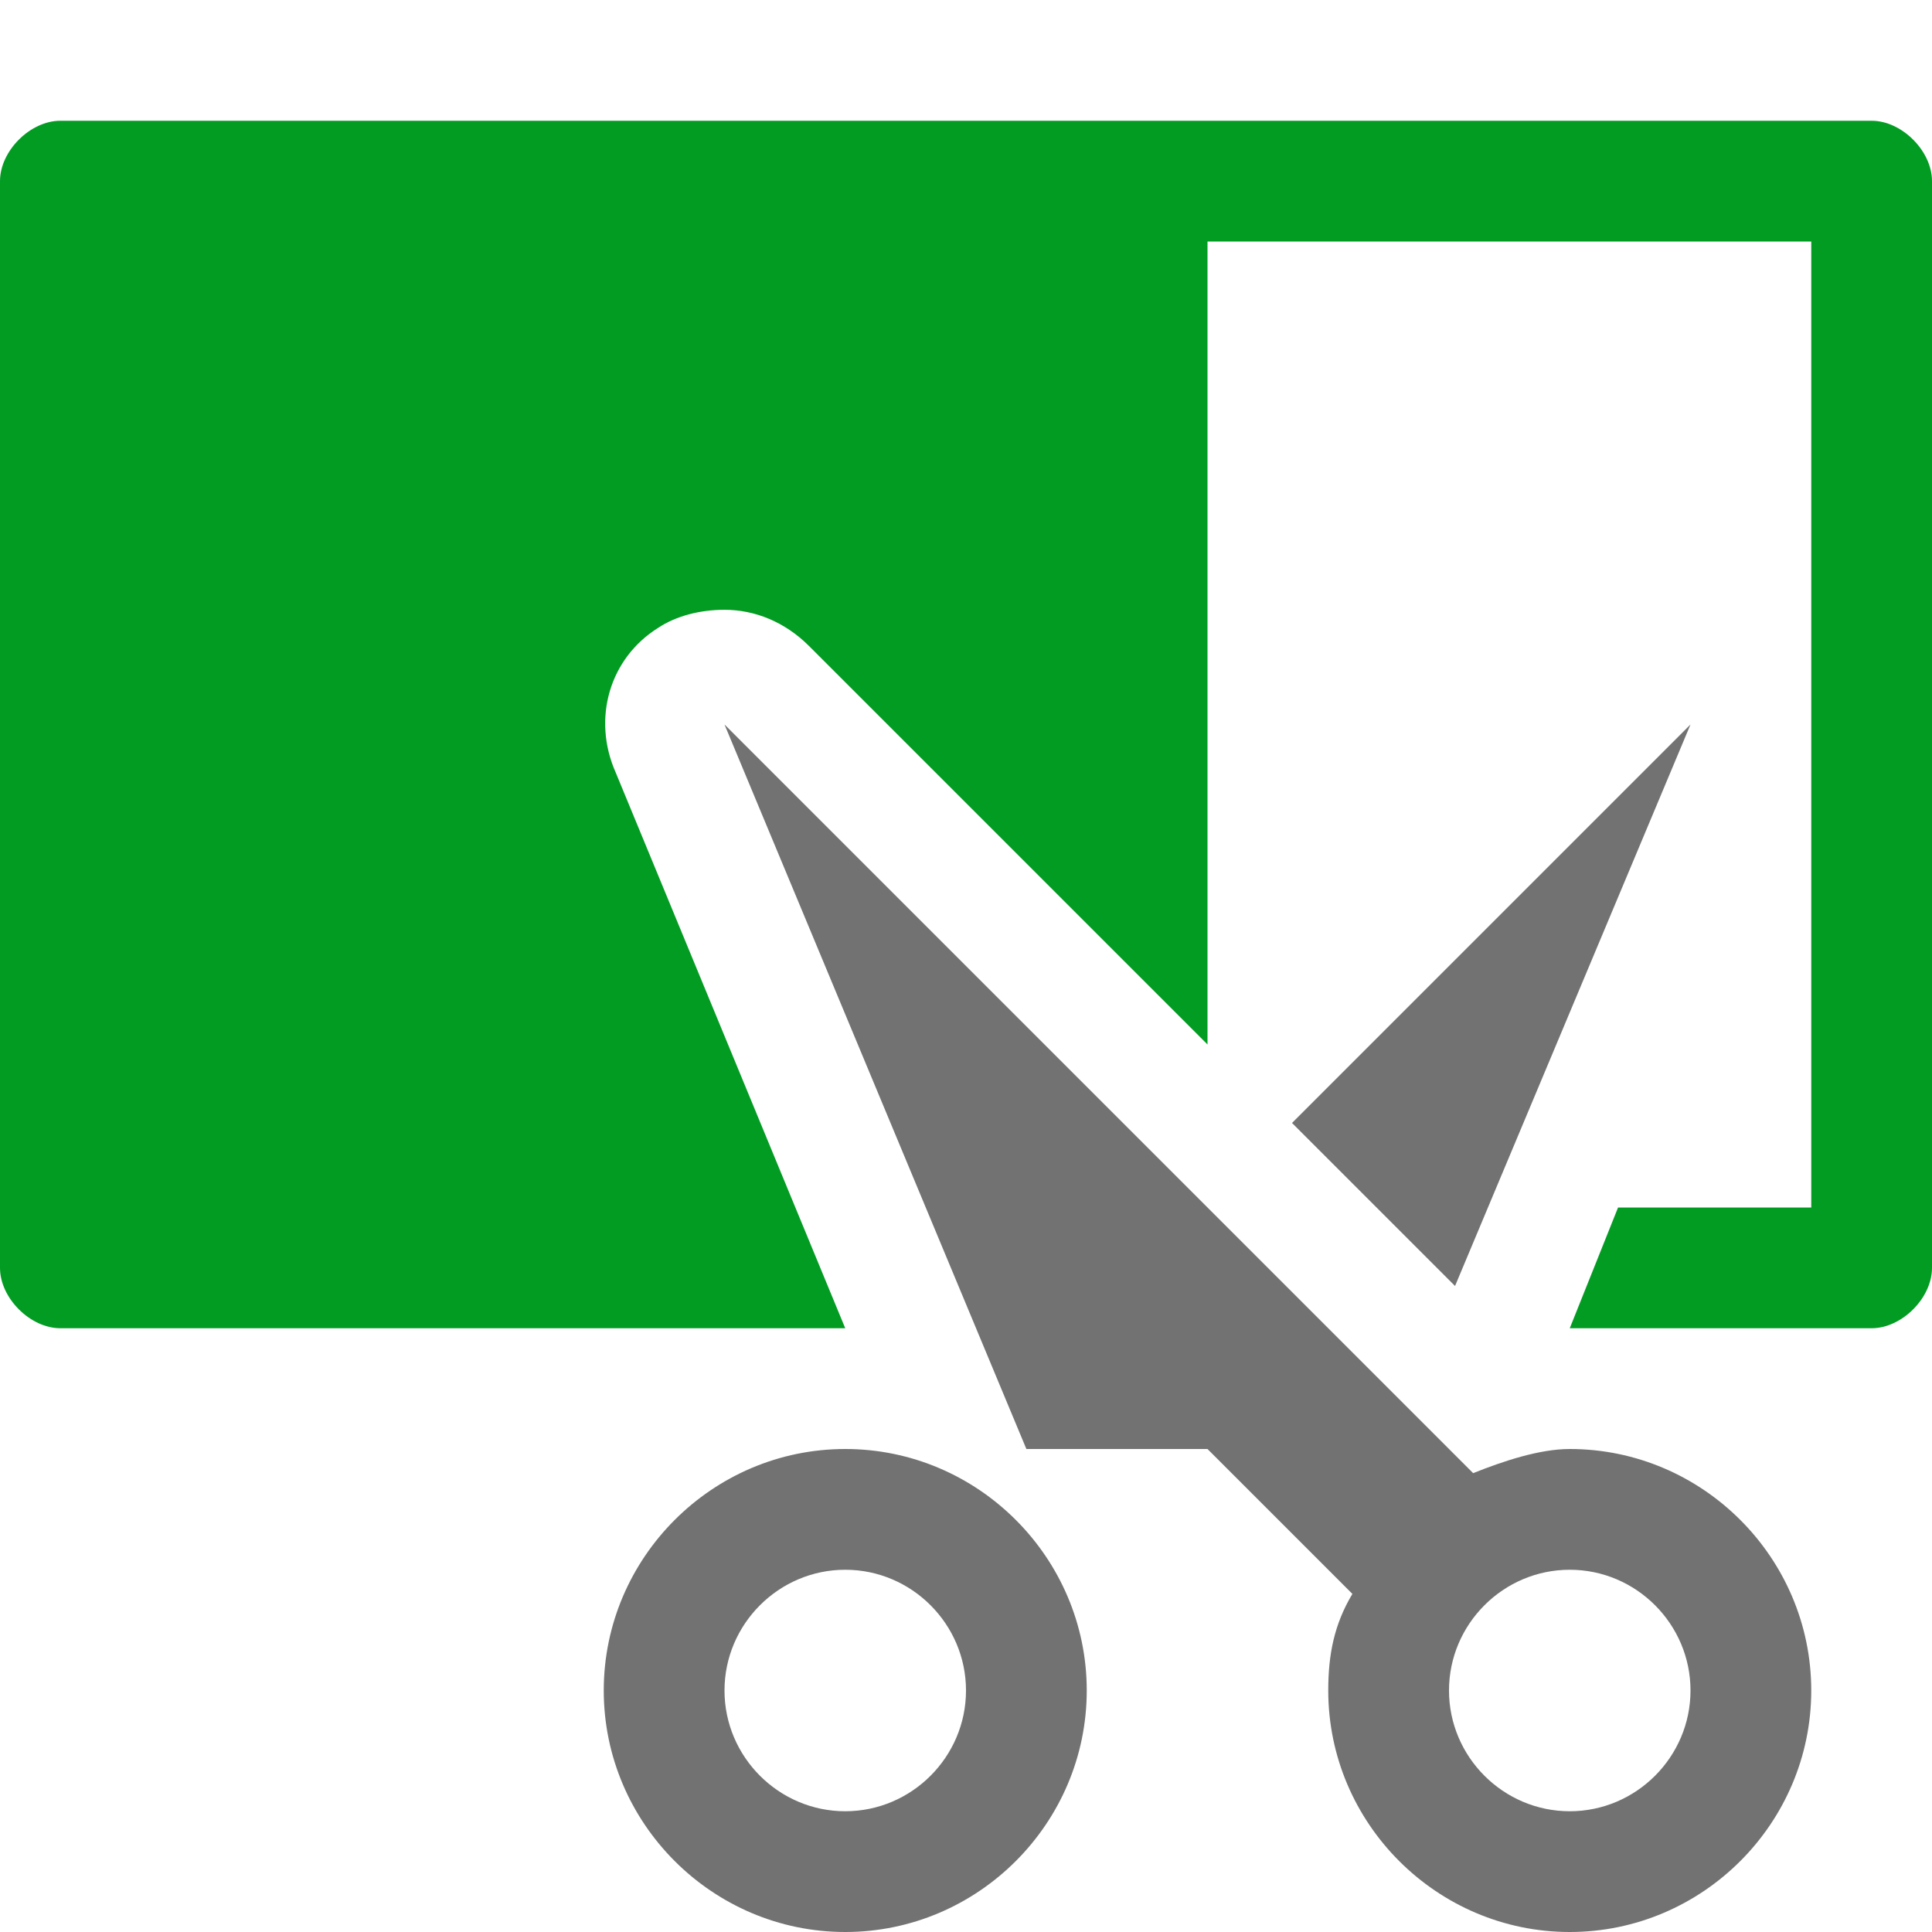 <?xml version="1.0" encoding="utf-8"?>
<!-- Generator: Adobe Illustrator 21.1.0, SVG Export Plug-In . SVG Version: 6.00 Build 0)  -->
<svg version="1.1" id="Layer_1" xmlns="http://www.w3.org/2000/svg" xmlns:xlink="http://www.w3.org/1999/xlink" x="0px" y="0px"
	 viewBox="0 0 32 32" style="enable-background:new 0 0 32 32;" xml:space="preserve">
<style type="text/css">
	.Green{fill:#039C23;}
	.Black{fill:#727272;}
	.Red{fill:#D11C1C;}
	.Yellow{fill:#FFB115;}
	.Blue{fill:#1177D7;}
	.White{fill:#FFFFFF;}
	.st0{opacity:0.5;}
	.st1{opacity:0.75;}
</style>
<g id="Clip">
	<path class="Green" d="M31,2H1C0.5,2,0,2.5,0,3v18c0,0.5,0.5,1,1,1h13l-3.8-9.2c-0.4-0.9-0.1-1.9,0.7-2.4c0.3-0.2,0.7-0.3,1.1-0.3
		c0.5,0,1,0.2,1.4,0.6l6.6,6.6V4h10v16h-3.2L26,22h5c0.5,0,1-0.5,1-1V3C32,2.5,31.5,2,31,2z"/>
	<path class="Black" d="M28,12l-3.9,9.3l-2.7-2.7L28,12z M18,28c0,2.2-1.8,4-4,4s-4-1.8-4-4c0-2.2,1.8-4,4-4S18,25.8,18,28z M16,28
		c0-1.1-0.9-2-2-2s-2,0.9-2,2c0,1.1,0.9,2,2,2S16,29.1,16,28z M30,28c0,2.2-1.8,4-4,4s-4-1.8-4-4c0-0.6,0.1-1.1,0.4-1.6L20,24h-3
		l-5-12l12.4,12.4c0.5-0.2,1.1-0.4,1.6-0.4C28.2,24,30,25.8,30,28z M28,28c0-1.1-0.9-2-2-2s-2,0.9-2,2c0,1.1,0.9,2,2,2
		S28,29.1,28,28z"/>
</g>
</svg>
